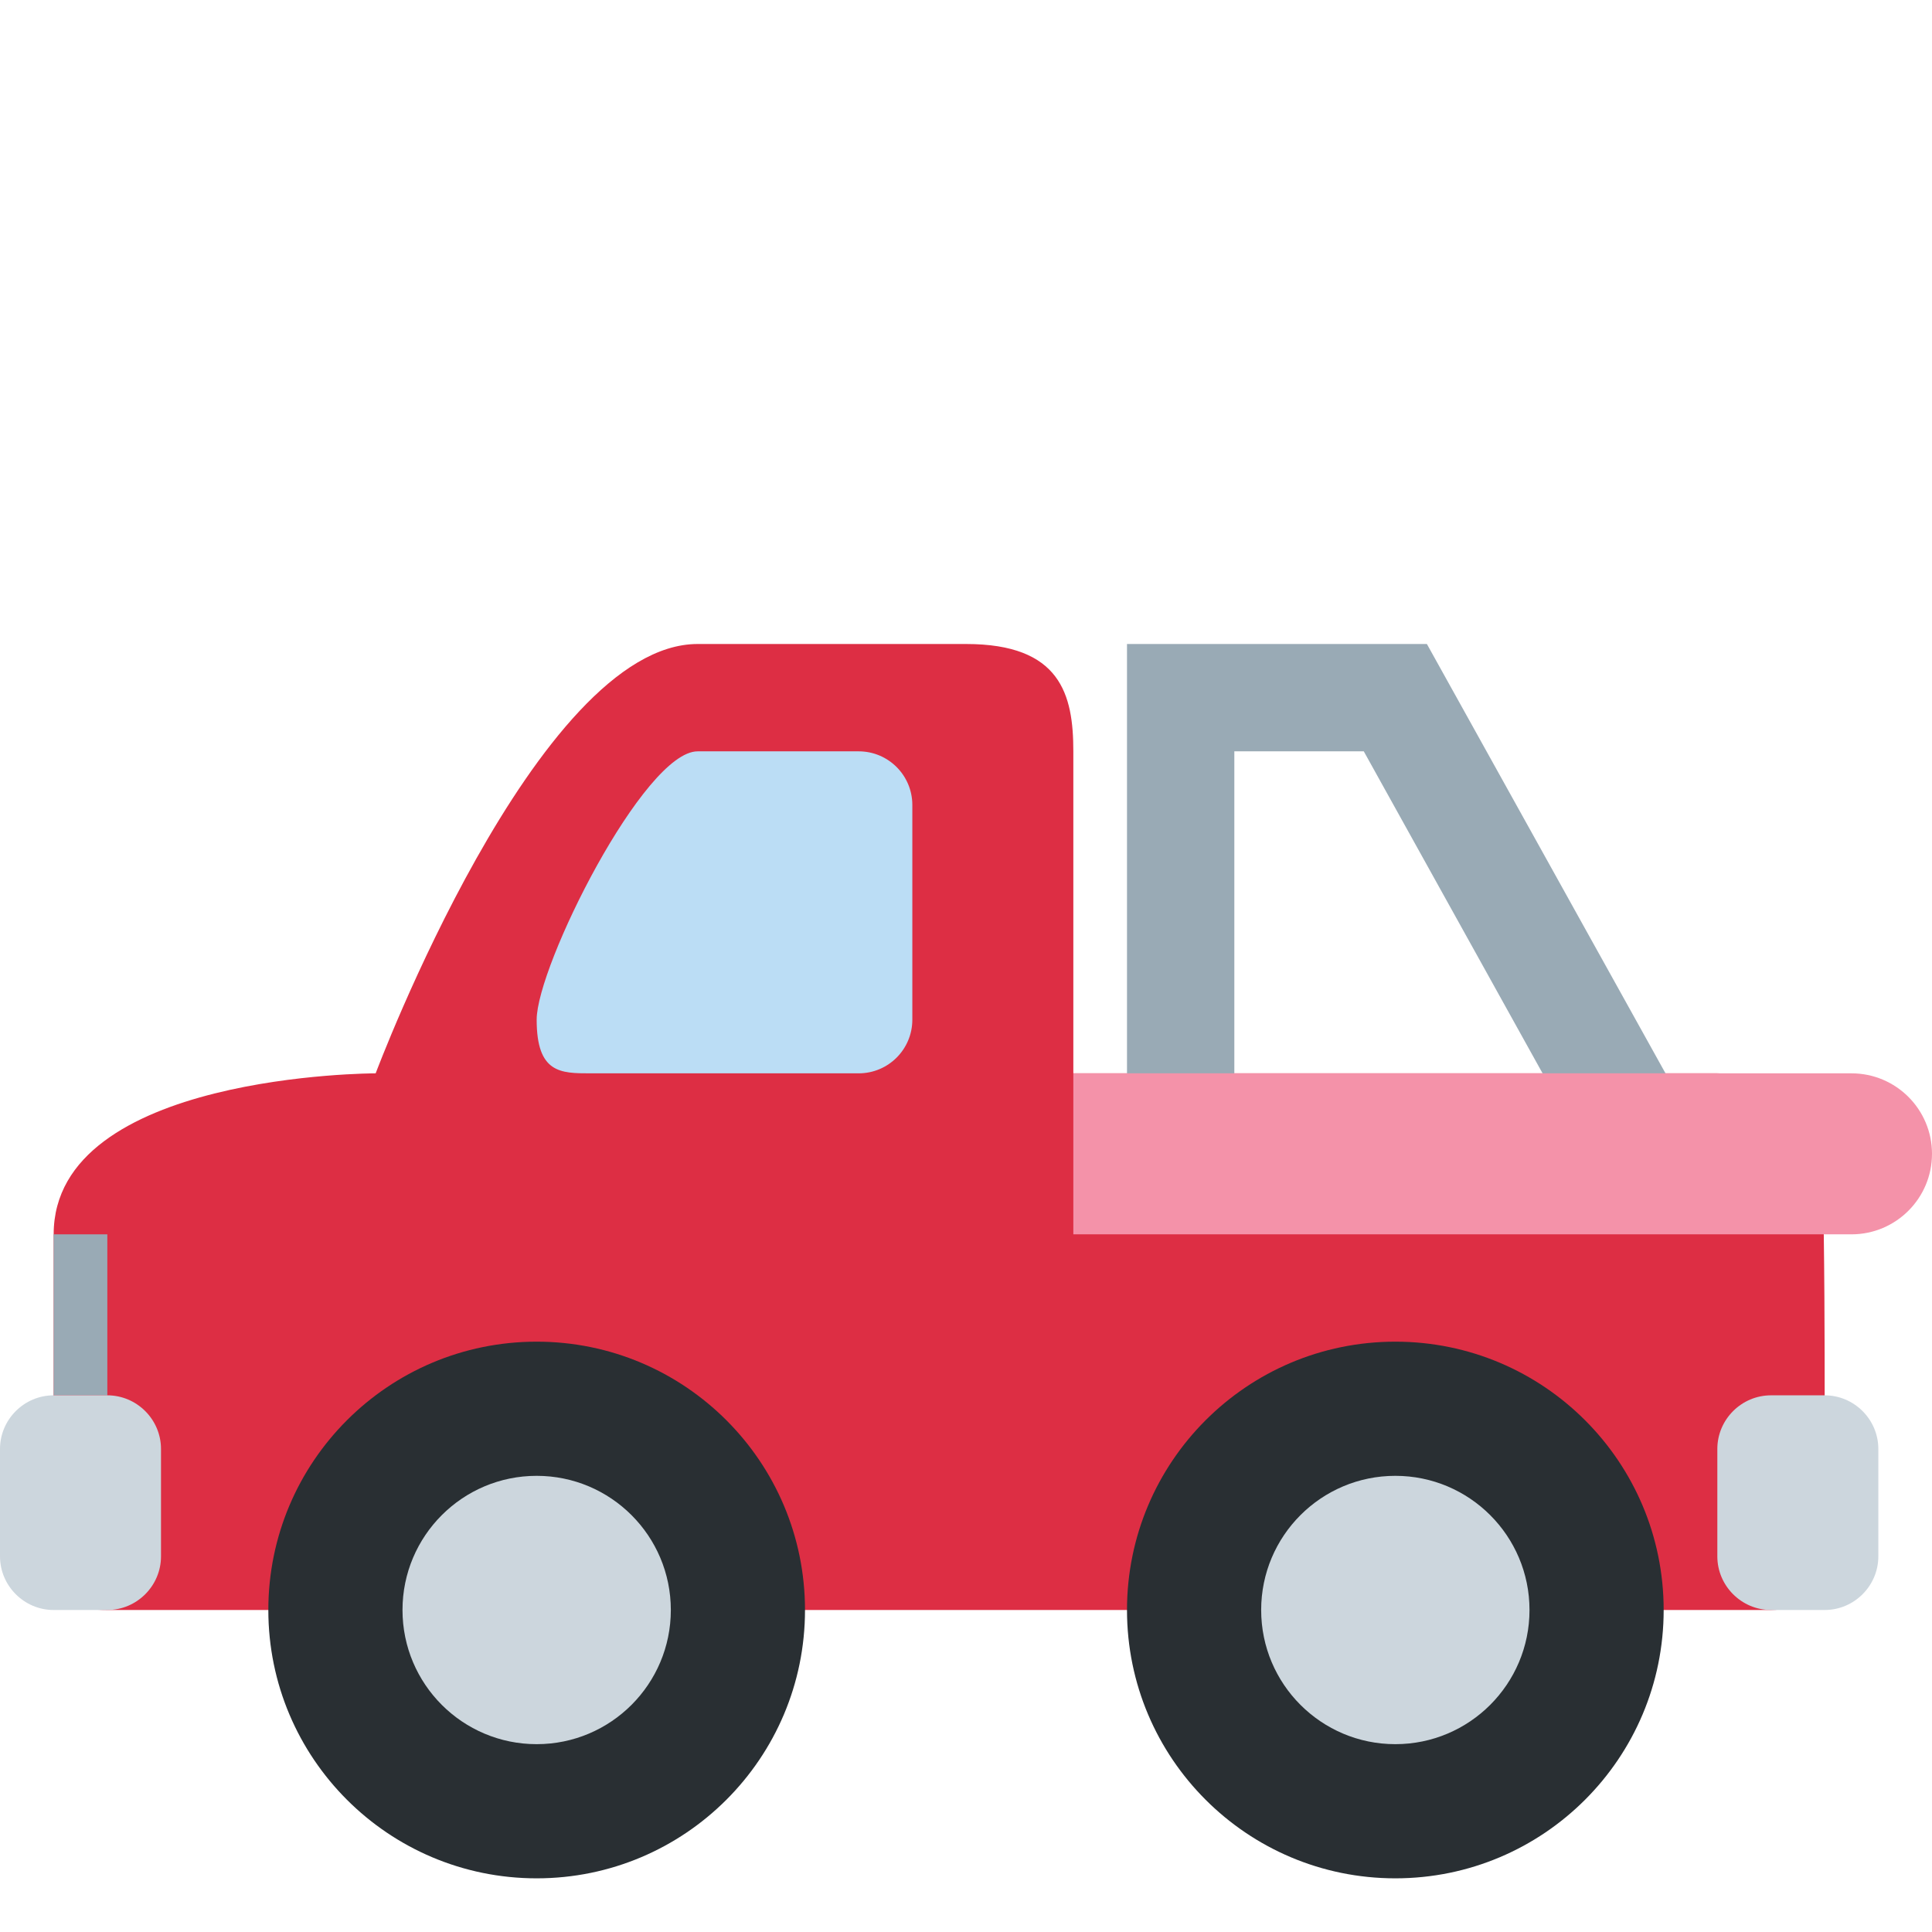 <?xml version="1.0" encoding="UTF-8"?>
<svg version="1.1" viewBox="0 0 36 36" xmlns="http://www.w3.org/2000/svg">
 <path d="m33 30c1 0 1-1 1-4 0-0.692 0-2.862-0.041-4.138-0.02-0.604-0.81-1.862-1.959-1.862h-12v-6c0-1.058-0.235-2-2-2h-5c-3 0-6 8-6 8s-6 0-6 3v3s-1 0.338-1 1.957 1 2.043 2 2.043z" fill="#dd2e44"/>
 <circle cx="10" cy="30" r="5" fill="#292F33"/>
 <circle cx="10" cy="30" r="2.5" fill="#CCD6DD"/>
 <circle cx="26" cy="30" r="5" fill="#292F33"/>
 <circle cx="26" cy="30" r="2.5" fill="#CCD6DD"/>
 <path d="M10 19c0 1 .448 1 1 1h5c.553 0 1-.448 1-1v-4c0-.552-.447-1-1-1h-3c-1 0-3 4-3 5z" fill="#BBDDF5"/>
 <path d="m21 12v9h2v-7h2.412l3.887 7h2.291l-5.002-9h-5.588z" fill="#99AAB5"/>
 <path d="M36 21.5c0 .828-.672 1.5-1.5 1.5H20v-3h14.5c.828 0 1.5.671 1.5 1.5z" fill="#F492A9"/>
 <path d="m1 23h1v3h-1z" fill="#99aab5"/>
 <path d="m2 30h-1c-0.55 0-1-0.45-1-1v-2c0-0.55 0.45-1 1-1h1c0.55 0 1 0.45 1 1v2c0 0.55-0.45 1-1 1zm32 0h-1c-0.55 0-1-0.45-1-1v-2c0-0.55 0.45-1 1-1h1c0.55 0 1 0.45 1 1v2c0 0.55-0.45 1-1 1z" fill="#ccd6dd"/>
</svg>
